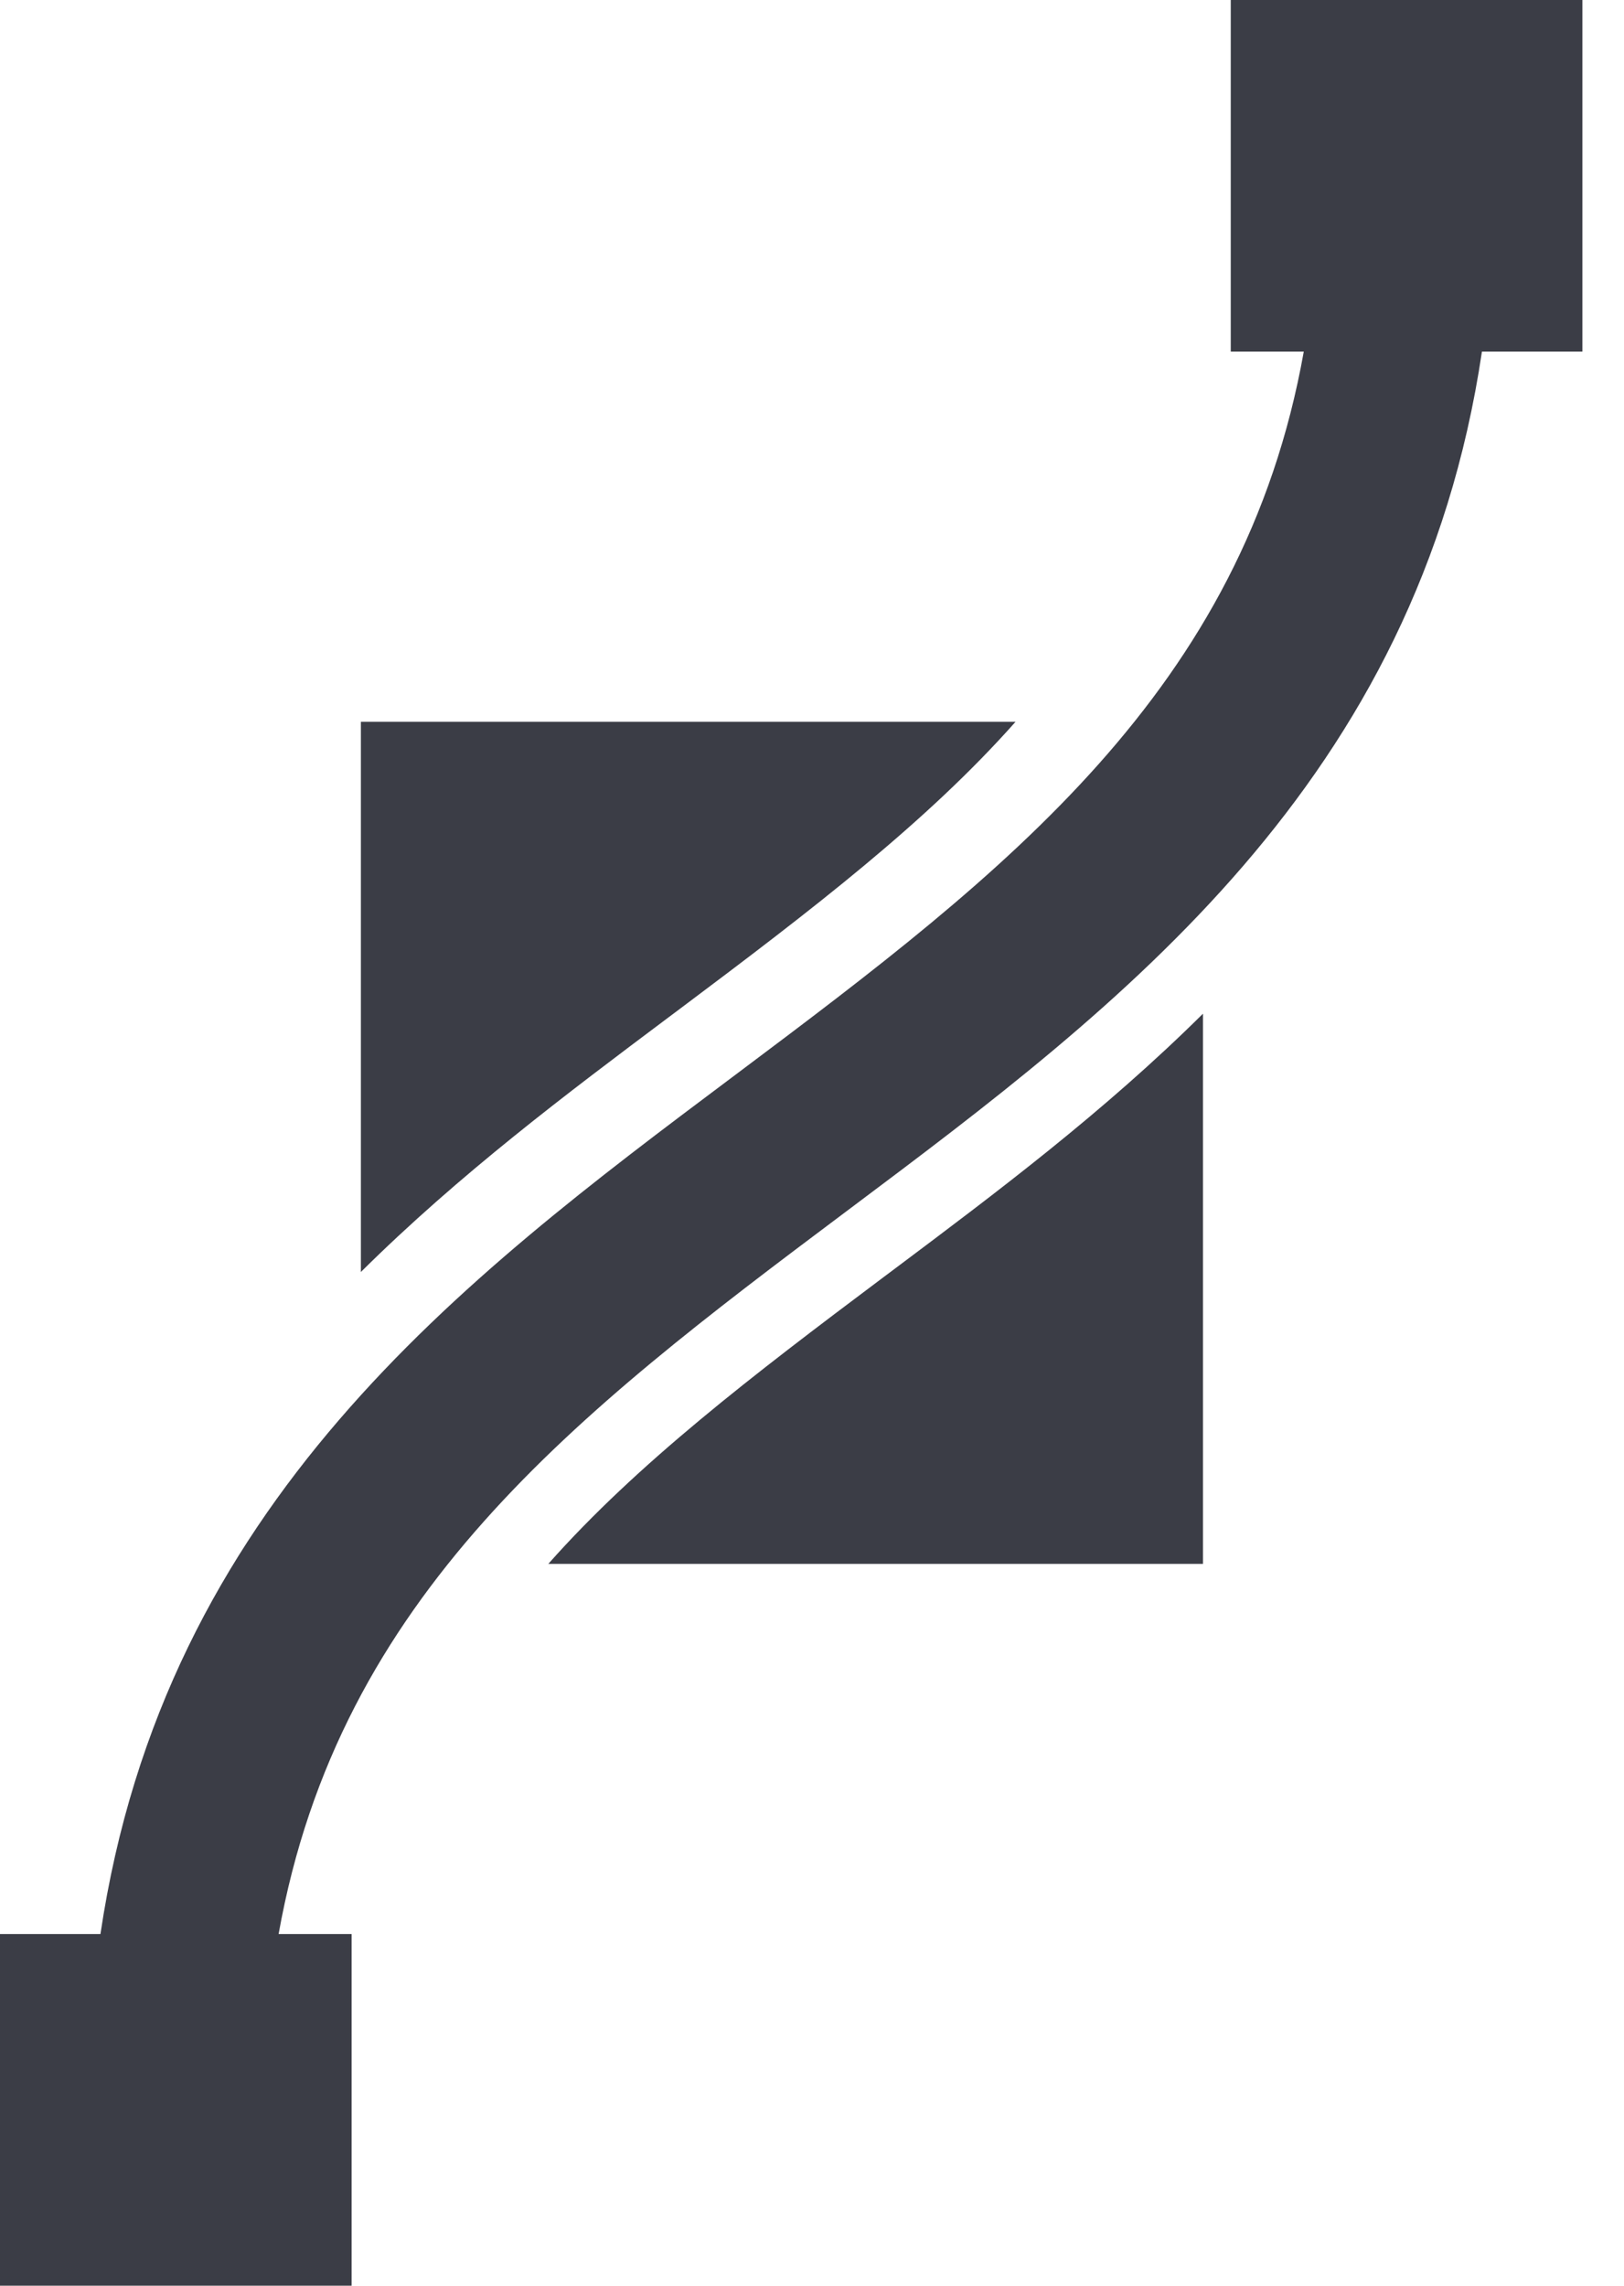 <svg width="27" height="38" viewBox="0 0 27 38" fill="none" xmlns="http://www.w3.org/2000/svg">
<path d="M26.308 0H20.462V5.846H21.676C20.669 11.488 16.713 14.504 12.277 17.831L12.169 17.912C7.684 21.275 2.734 24.987 1.67 32.154H0V38H5.846V32.154H4.632C5.639 26.512 9.595 23.496 14.031 20.169L14.139 20.088C18.623 16.725 23.573 13.013 24.638 5.846H26.308V0Z" fill="#3B3D46"/>
<path d="M6 12H16.884C15.408 13.666 13.492 15.131 11.32 16.76L11.105 16.921C9.445 18.166 7.643 19.517 6 21.147V12Z" fill="#3B3D46"/>
<path d="M20 26H9.116C10.592 24.334 12.508 22.869 14.68 21.24L14.895 21.079C16.555 19.834 18.357 18.483 20 16.853V26Z" fill="#3B3D46"/>
</svg>
